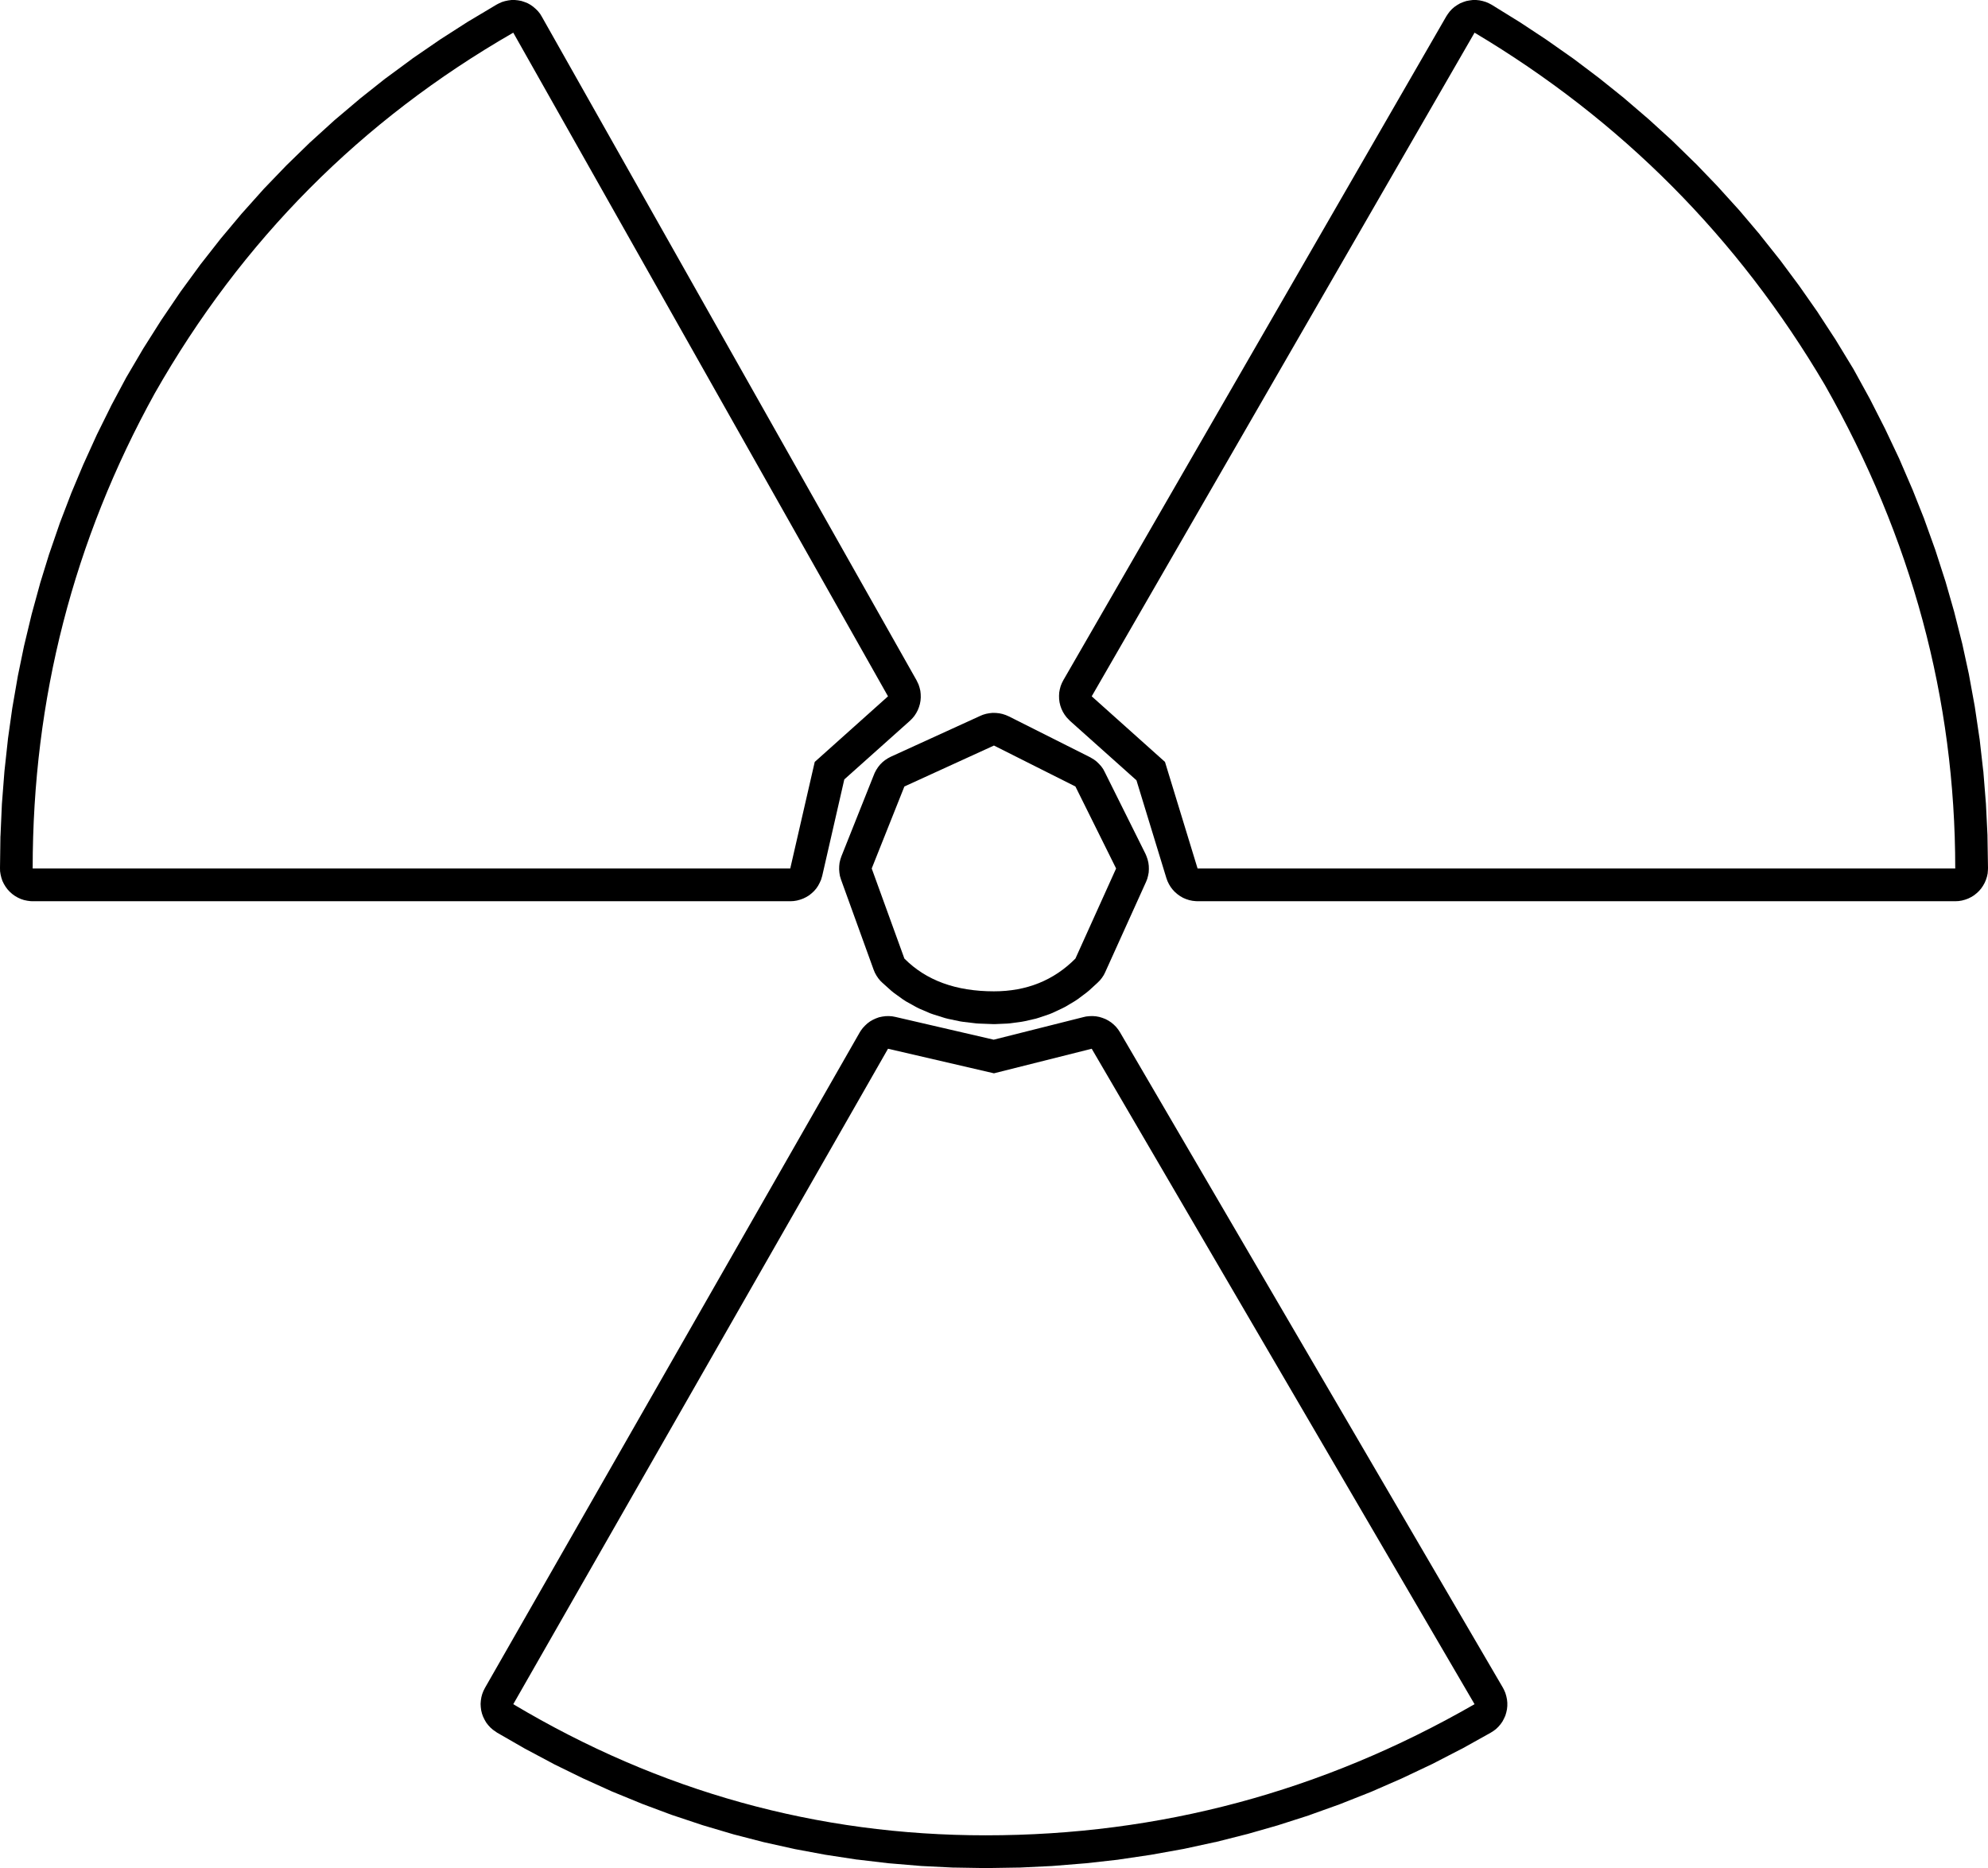 <?xml version="1.0" encoding="UTF-8"?>
<svg xmlns="http://www.w3.org/2000/svg" xmlns:xlink="http://www.w3.org/1999/xlink" width="23.061mm" height="21.669mm" viewBox="-399.576 261.759 23.061 21.669">
    <path transform="matrix(-1,0,0,1,0,0)" style="stroke:none;fill:#000000;fill-rule:evenodd" d="M382.491,261.759L382.529,261.764L382.567,261.771L382.603,261.783L382.639,261.798L382.672,261.817L382.704,261.839L382.733,261.864L382.759,261.892L382.782,261.923L382.799,261.949L387.24,269.647L387.258,269.682L387.272,269.717L387.282,269.754L387.289,269.792L387.291,269.831L387.29,269.869L387.285,269.907L387.276,269.944L387.263,269.981L387.247,270.015L387.227,270.048L387.204,270.079L387.165,270.12L386.393,270.81L386.046,271.944L386.033,271.98L386.016,272.015L385.996,272.048L385.973,272.078L385.947,272.106L385.918,272.131L385.886,272.154L385.853,272.173L385.818,272.188L385.781,272.2L385.743,272.208L385.705,272.212L385.683,272.213L376.895,272.213L376.856,272.211L376.818,272.205L376.781,272.195L376.745,272.182L376.711,272.165L376.678,272.145L376.648,272.121L376.62,272.095L376.595,272.066L376.573,272.034L376.554,272L376.539,271.965L376.527,271.928L376.519,271.891L376.516,271.853L376.515,271.827L376.521,271.46L376.521,271.447L376.539,271.082L376.54,271.07L376.569,270.707L376.571,270.695L376.612,270.334L376.614,270.322L376.667,269.964L376.669,269.951L376.734,269.595L376.736,269.583L376.813,269.229L376.816,269.217L376.905,268.865L376.908,268.853L377.008,268.504L377.012,268.492L377.124,268.145L377.128,268.133L377.252,267.788L377.256,267.776L377.392,267.434L377.397,267.423L377.544,267.082L377.549,267.071L377.709,266.733L377.714,266.723L377.885,266.387L377.891,266.376L378.074,266.043L378.083,266.028L378.276,265.711L378.282,265.701L378.483,265.393L378.489,265.383L378.699,265.083L378.706,265.073L378.923,264.781L378.93,264.772L379.156,264.488L379.163,264.478L379.397,264.202L379.405,264.193L379.647,263.926L379.655,263.917L379.905,263.657L379.914,263.649L380.172,263.397L380.18,263.389L380.447,263.146L380.456,263.138L380.73,262.903L380.739,262.895L381.022,262.668L381.031,262.661L381.321,262.442L381.331,262.435L381.63,262.225L381.64,262.218L381.946,262.016L381.956,262.01L382.271,261.815L382.305,261.797L382.34,261.782L382.377,261.771L382.414,261.763L382.453,261.759L382.491,261.759zM382.471,262.138C380.77,263.152,379.415,264.514,378.407,266.225C377.399,267.999,376.895,269.868,376.895,271.833L385.684,271.833L386.062,270.597L386.912,269.836L382.471,262.138z"/>
    <path transform="matrix(-1,0,0,1,0,0)" style="stroke:none;fill:#000000;fill-rule:evenodd" d="M393.643,261.759L393.681,261.764L393.719,261.772L393.755,261.783L393.79,261.799L393.815,261.812L394.142,262.007L394.152,262.013L394.47,262.217L394.48,262.224L394.789,262.436L394.799,262.444L395.099,262.665L395.109,262.672L395.4,262.903L395.409,262.911L395.692,263.15L395.701,263.158L395.974,263.406L395.984,263.415L396.248,263.672L396.257,263.681L396.513,263.947L396.522,263.957L396.768,264.232L396.776,264.241L397.014,264.525L397.022,264.535L397.251,264.827L397.259,264.838L397.479,265.139L397.486,265.149L397.697,265.46L397.704,265.47L397.906,265.789L397.913,265.8L398.106,266.128L398.114,266.142L398.286,266.464L398.291,266.475L398.452,266.8L398.457,266.811L398.606,267.139L398.611,267.15L398.75,267.481L398.754,267.492L398.882,267.826L398.886,267.838L399.002,268.175L399.006,268.186L399.111,268.526L399.114,268.538L399.208,268.881L399.211,268.893L399.294,269.239L399.297,269.251L399.369,269.6L399.371,269.612L399.432,269.964L399.434,269.976L399.484,270.331L399.485,270.343L399.524,270.701L399.525,270.712L399.553,271.073L399.554,271.085L399.57,271.449L399.571,271.46L399.576,271.827L399.575,271.866L399.569,271.904L399.56,271.941L399.548,271.977L399.531,272.012L399.511,272.045L399.488,272.076L399.462,272.104L399.434,272.129L399.402,272.152L399.369,272.171L399.334,272.187L399.298,272.199L399.26,272.207L399.222,272.212L399.197,272.213L390.408,272.213L390.37,272.211L390.332,272.205L390.295,272.195L390.259,272.182L390.224,272.165L390.191,272.145L390.161,272.121L390.133,272.095L390.108,272.066L390.086,272.034L390.068,272L390.052,271.965L390.038,271.918L389.782,270.8L389.021,270.12L388.994,270.093L388.969,270.063L388.948,270.031L388.93,269.997L388.916,269.962L388.905,269.925L388.898,269.887L388.895,269.849L388.896,269.81L388.9,269.772L388.909,269.735L388.921,269.698L388.944,269.65L393.291,261.952L393.311,261.919L393.335,261.889L393.362,261.862L393.391,261.837L393.422,261.815L393.456,261.796L393.492,261.782L393.528,261.77L393.566,261.763L393.604,261.759L393.643,261.759zM393.622,262.138L389.275,269.836L390.125,270.597L390.409,271.833L399.197,271.833C399.197,269.868,398.725,268.031,397.78,266.32C396.771,264.546,395.386,263.152,393.622,262.138z"/>
    <path transform="matrix(-1,0,0,1,0,0)" style="stroke:none;fill:#000000;fill-rule:evenodd" d="M388.099,270.032L388.137,270.039L388.174,270.05L388.203,270.062L389.243,270.537L389.277,270.555L389.309,270.576L389.339,270.6L389.366,270.627L389.39,270.657L389.411,270.689L389.429,270.723L389.437,270.742L389.816,271.693L389.828,271.729L389.837,271.767L389.841,271.805L389.842,271.843L389.839,271.881L389.833,271.919L389.82,271.962L389.442,273.007L389.427,273.043L389.408,273.077L389.387,273.108L389.362,273.138L389.339,273.16L389.24,273.249L389.207,273.276L389.1,273.353L389.064,273.376L388.947,273.441L388.911,273.459L388.785,273.513L388.748,273.526L388.614,273.568L388.579,273.577L388.436,273.607L388.403,273.612L388.251,273.63L388.221,273.632L388.06,273.638L388.029,273.638L387.891,273.632L387.857,273.629L387.724,273.611L387.687,273.604L387.56,273.575L387.524,273.564L387.403,273.523L387.366,273.508L387.251,273.454L387.216,273.436L387.107,273.371L387.074,273.349L386.97,273.271L386.941,273.247L386.844,273.158L386.817,273.131L386.793,273.101L386.772,273.069L386.755,273.035L386.282,271.989L386.268,271.954L386.258,271.916L386.251,271.879L386.249,271.84L386.25,271.802L386.255,271.764L386.264,271.727L386.277,271.69L386.288,271.664L386.761,270.714L386.779,270.68L386.801,270.649L386.827,270.62L386.855,270.593L386.885,270.57L386.93,270.543L387.875,270.068L387.91,270.053L387.947,270.041L387.984,270.033L388.023,270.029L388.061,270.028L388.099,270.032zM388.046,270.407L387.101,270.882L386.629,271.833L387.101,272.878C387.353,273.132,387.668,273.258,388.046,273.258C388.487,273.258,388.833,273.132,389.085,272.878L389.464,271.833L389.085,270.882L388.046,270.407z"/>
    <path transform="matrix(-1,0,0,1,0,0)" style="stroke:none;fill:#000000;fill-rule:evenodd" d="M389.303,273.546L389.341,273.551L389.379,273.559L389.415,273.572L389.45,273.588L389.483,273.607L389.514,273.63L389.542,273.656L389.568,273.684L389.591,273.715L389.604,273.736L393.951,281.339L393.968,281.373L393.982,281.409L393.992,281.446L393.998,281.484L394.001,281.523L393.999,281.561L393.994,281.599L393.985,281.636L393.972,281.672L393.955,281.707L393.936,281.74L393.912,281.771L393.886,281.799L393.857,281.824L393.81,281.857L393.49,282.041L393.479,282.047L393.156,282.219L393.145,282.225L392.818,282.385L392.807,282.39L392.478,282.539L392.466,282.544L392.134,282.68L392.122,282.685L391.787,282.81L391.775,282.814L391.436,282.927L391.424,282.931L391.083,283.032L391.07,283.036L390.726,283.125L390.714,283.128L390.367,283.205L390.354,283.208L390.004,283.273L389.991,283.275L389.638,283.329L389.625,283.33L389.27,283.372L389.257,283.373L388.898,283.403L388.885,283.404L388.524,283.422L388.511,283.422L388.147,283.428L388.134,283.428L387.758,283.422L387.746,283.422L387.372,283.404L387.36,283.403L386.989,283.373L386.977,283.372L386.609,283.331L386.597,283.329L386.232,283.275L386.22,283.273L385.858,283.208L385.846,283.206L385.487,283.128L385.474,283.126L385.119,283.036L385.106,283.033L384.753,282.932L384.741,282.928L384.391,282.816L384.379,282.811L384.033,282.687L384.021,282.682L383.677,282.546L383.665,282.541L383.324,282.392L383.313,282.387L382.975,282.227L382.964,282.222L382.629,282.049L382.618,282.044L382.286,281.859L382.254,281.839L382.223,281.816L382.195,281.789L382.17,281.76L382.148,281.729L382.13,281.695L382.114,281.66L382.103,281.623L382.095,281.586L382.091,281.547L382.091,281.509L382.095,281.471L382.103,281.433L382.114,281.396L382.129,281.361L382.142,281.336L386.584,273.733L386.605,273.701L386.629,273.671L386.656,273.644L386.686,273.619L386.718,273.598L386.752,273.58L386.788,273.566L386.824,273.555L386.862,273.548L386.901,273.545L386.939,273.546L386.977,273.55L387.004,273.556L388.049,273.819L389.189,273.555L389.226,273.548L389.265,273.545L389.303,273.546zM388.141,283.048C390.094,283.048,391.921,282.541,393.622,281.527L389.275,273.924L388.046,274.209L386.912,273.924L382.471,281.527C384.235,282.541,386.125,283.048,388.141,283.048z"/>
</svg>
